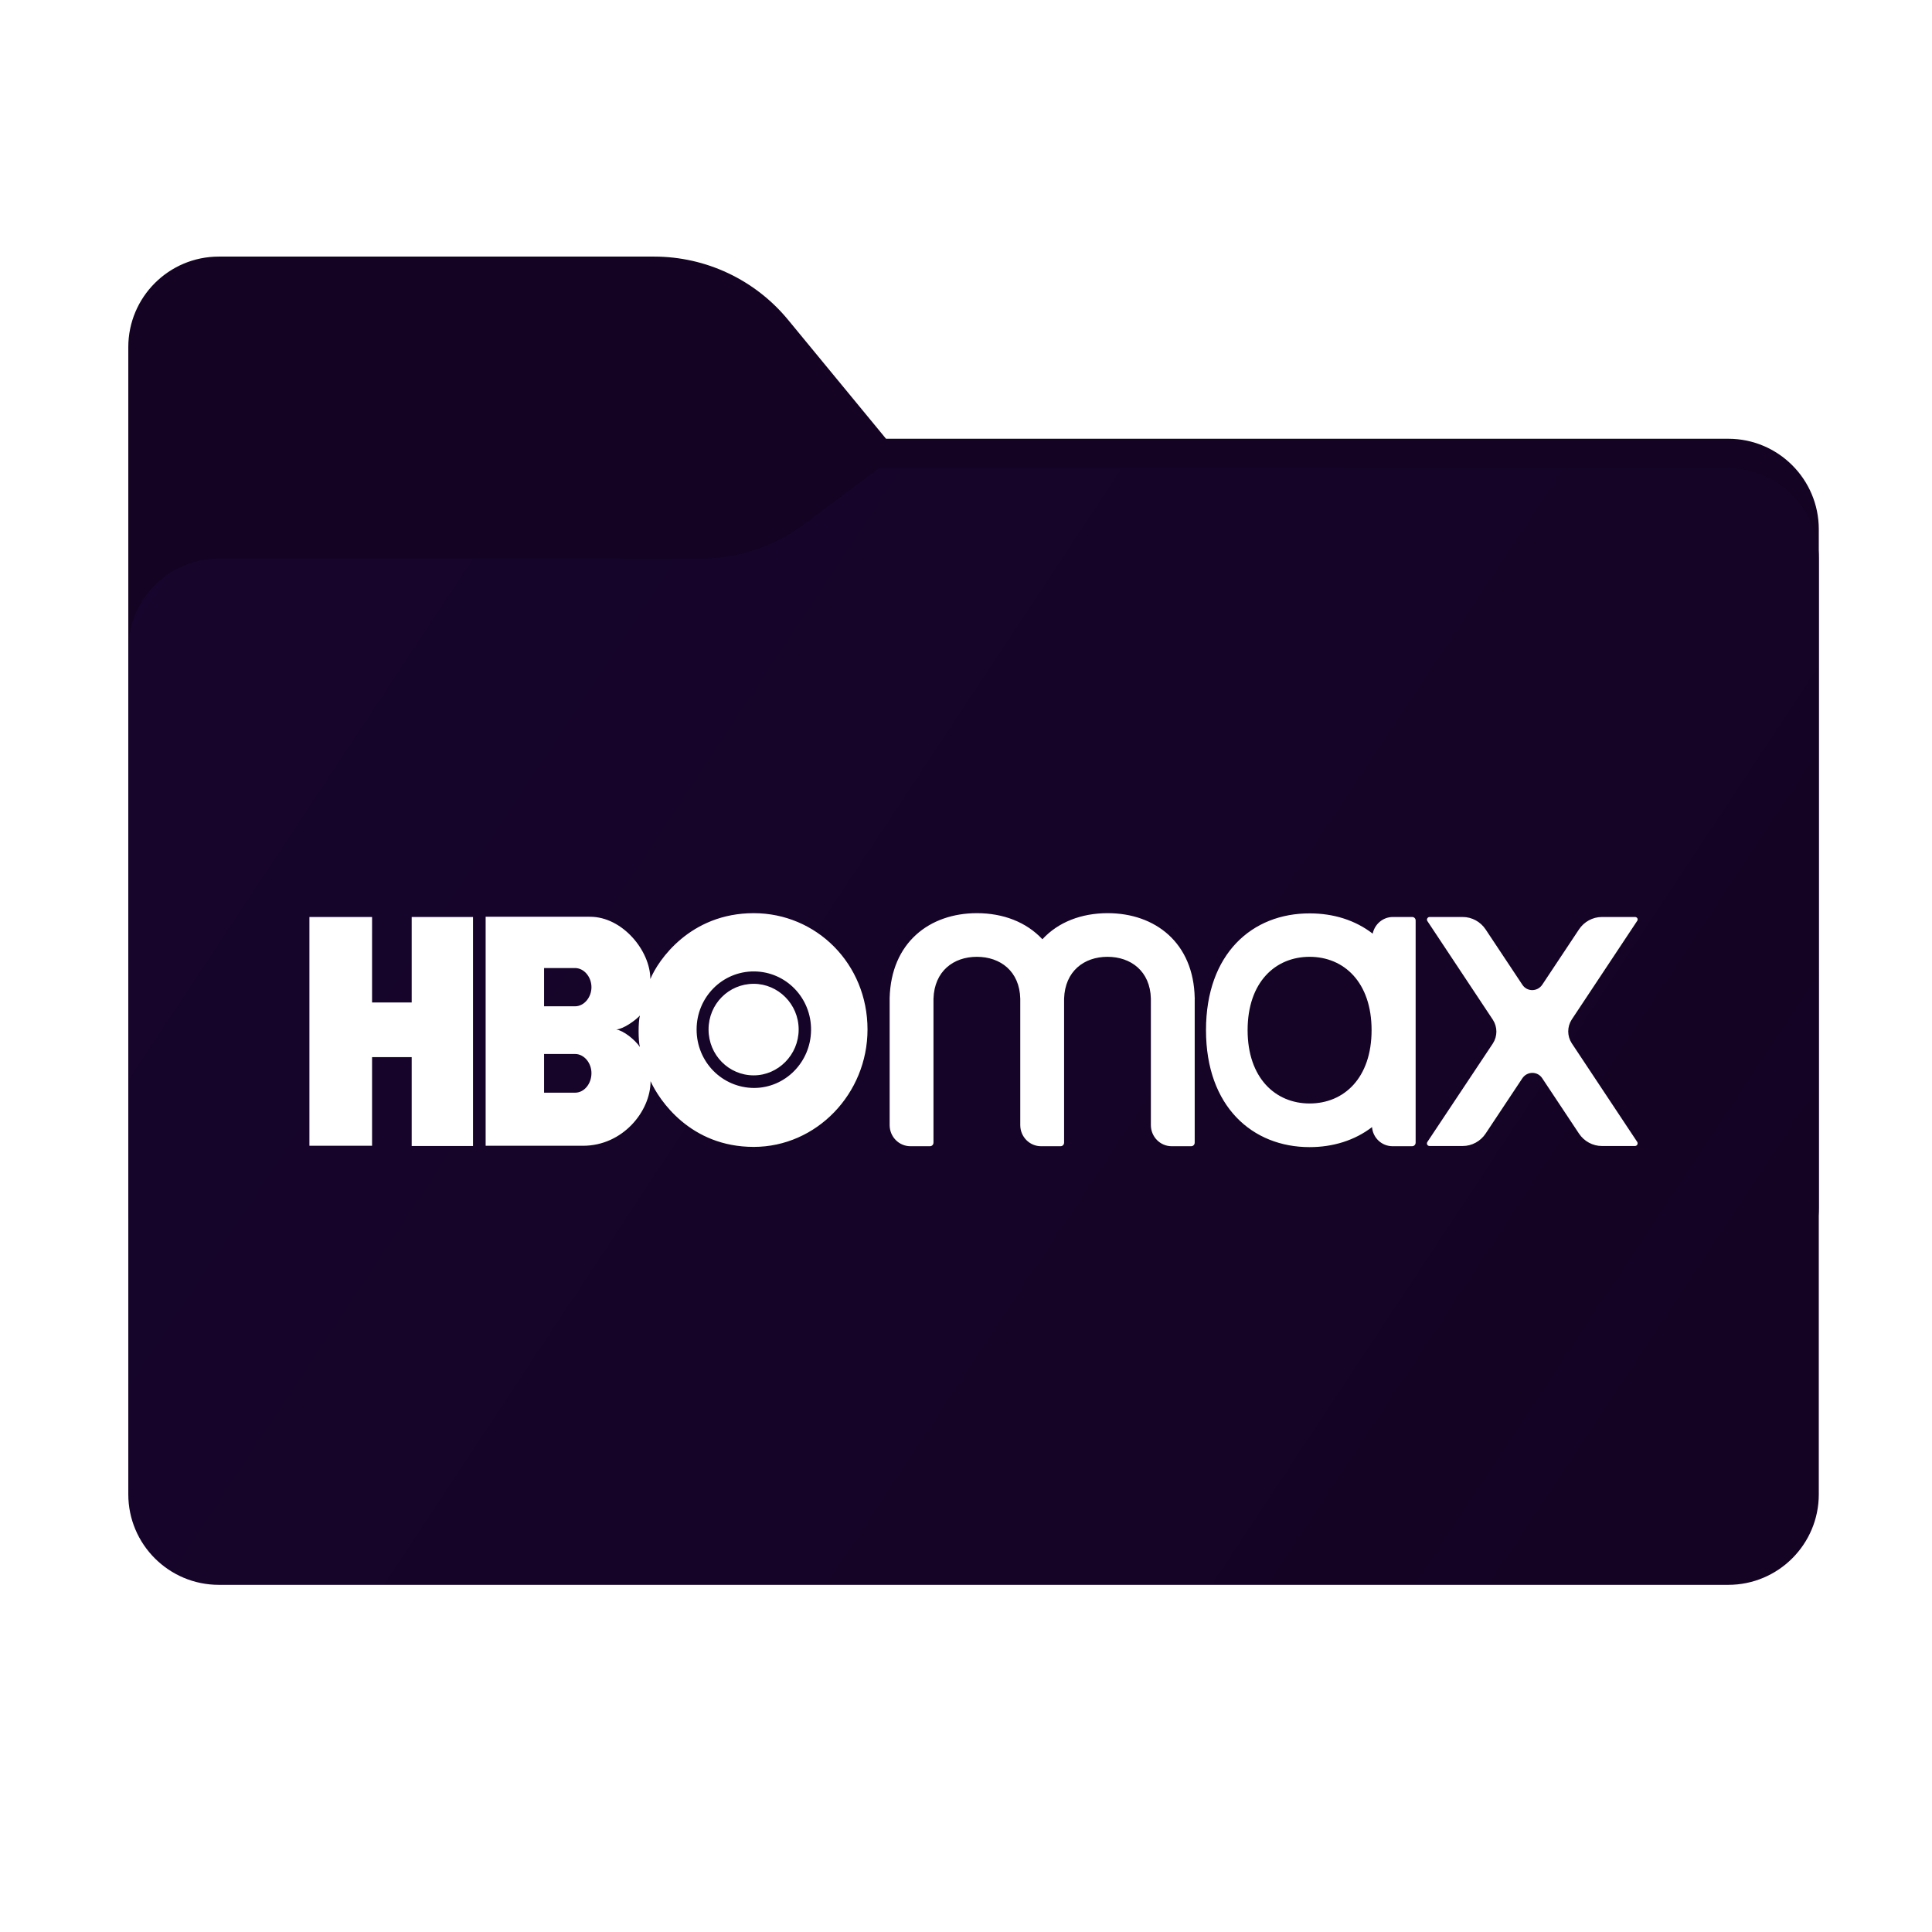 <svg width="256" height="256" viewBox="0 0 256 256" fill="none" xmlns="http://www.w3.org/2000/svg">
<path fill-rule="evenodd" clip-rule="evenodd" d="M104.425 42.378C100.056 37.073 93.544 34 86.671 34H29C22.373 34 17 39.373 17 46V58.137V68.2V160C17 166.627 22.373 172 29 172H229C235.627 172 241 166.627 241 160V70.137C241 63.51 235.627 58.137 229 58.137H117.404L104.425 42.378Z" fill="#140323"/>
<mask id="mask0_610_14268" style="mask-type:alpha" maskUnits="userSpaceOnUse" x="17" y="34" width="224" height="138">
<path fill-rule="evenodd" clip-rule="evenodd" d="M104.425 42.378C100.056 37.073 93.544 34 86.671 34H29C22.373 34 17 39.373 17 46V58.137V68.2V160C17 166.627 22.373 172 29 172H229C235.627 172 241 166.627 241 160V70.137C241 63.51 235.627 58.137 229 58.137H117.404L104.425 42.378Z" fill="url(#paint0_linear_610_14268)"/>
</mask>
<g mask="url(#mask0_610_14268)">
<g style="mix-blend-mode:multiply" filter="url(#filter0_f_610_14268)">
<path fill-rule="evenodd" clip-rule="evenodd" d="M92.789 74C97.764 74 102.605 72.387 106.586 69.402L116.459 62H229C235.627 62 241 67.373 241 74V108V160C241 166.627 235.627 172 229 172H29C22.373 172 17 166.627 17 160L17 108V86C17 79.373 22.373 74 29 74H87H92.789Z" fill="black" fill-opacity="0.3"/>
</g>
</g>
<g filter="url(#filter1_ii_610_14268)">
<path fill-rule="evenodd" clip-rule="evenodd" d="M92.789 74C97.764 74 102.605 72.387 106.586 69.402L116.459 62H229C235.627 62 241 67.373 241 74V108V198C241 204.627 235.627 210 229 210H29C22.373 210 17 204.627 17 198L17 108V86C17 79.373 22.373 74 29 74H87H92.789Z" fill="url(#paint1_linear_610_14268)"/>
</g>
<path d="M62.678 151.851H54.552V140.077H49.301V151.821H41V121.507H49.301V132.834H54.552V121.507H62.678V151.851ZM99.872 151.97C108.174 151.97 114.95 144.936 114.95 136.411C114.95 127.707 108.174 121 99.872 121C91.454 121 87.2 127.23 86.174 129.734C86.174 125.978 82.478 121.477 78.195 121.477H64.35V151.821H77.256C82.507 151.821 86.203 147.261 86.203 143.266C87.347 145.77 91.454 151.97 99.872 151.97ZM76.2 139.66C77.403 139.66 78.371 140.852 78.371 142.193C78.371 143.624 77.403 144.787 76.2 144.787H72.094V139.66H76.2ZM76.2 128.273C77.403 128.273 78.371 129.465 78.371 130.807C78.371 132.148 77.403 133.34 76.2 133.34H72.094V128.273H76.2ZM81.656 136.411C82.624 136.351 84.179 135.218 84.795 134.563C84.56 135.367 84.56 137.931 84.795 138.736C84.12 137.752 82.624 136.56 81.656 136.411ZM92.304 136.411C92.304 132.148 95.707 128.69 99.931 128.72C104.155 128.75 107.528 132.237 107.47 136.53C107.411 140.762 104.038 144.161 99.902 144.161C95.678 144.131 92.304 140.703 92.304 136.411V136.411ZM99.872 142.491C103.099 142.491 105.827 139.779 105.827 136.411C105.827 133.042 103.099 130.36 99.872 130.36C96.558 130.36 93.888 133.042 93.888 136.411C93.888 139.779 96.558 142.491 99.872 142.491ZM158.305 132.238C158.158 124.905 153.054 121 146.777 121C143.315 121 140.235 122.163 138.123 124.458C135.982 122.163 132.902 121 129.441 121C123.163 121 118.059 124.905 117.883 132.267V149.079C117.883 150.629 119.115 151.881 120.641 151.881H123.222C123.486 151.881 123.691 151.672 123.691 151.404V132.327C123.809 128.69 126.331 126.783 129.441 126.783C132.55 126.783 135.102 128.69 135.19 132.327V149.079C135.19 150.629 136.422 151.881 137.947 151.881H140.529C140.793 151.881 140.998 151.672 140.998 151.404V132.327C141.115 128.69 143.638 126.783 146.747 126.783C149.857 126.783 152.409 128.69 152.497 132.327V149.079C152.497 150.629 153.729 151.881 155.254 151.881H157.835C158.099 151.881 158.305 151.672 158.305 151.404V132.327C158.334 132.297 158.305 132.267 158.305 132.238V132.238ZM216.649 121.507H212.249C211.046 121.507 209.902 122.133 209.228 123.146L204.358 130.479C203.713 131.433 202.334 131.433 201.718 130.479L196.849 123.146C196.174 122.133 195.03 121.507 193.828 121.507H189.428C189.164 121.507 188.988 121.805 189.134 122.043L197.817 135.129C198.433 136.083 198.433 137.305 197.817 138.259L189.134 151.314C188.988 151.553 189.134 151.851 189.428 151.851H193.828C195.03 151.851 196.174 151.225 196.849 150.212L201.718 142.879C202.364 141.925 203.742 141.925 204.358 142.879L209.228 150.212C209.902 151.225 211.046 151.851 212.249 151.851H216.649C216.913 151.851 217.089 151.553 216.942 151.314L208.26 138.229C207.644 137.275 207.644 136.053 208.26 135.099L216.942 122.013C217.089 121.805 216.942 121.507 216.649 121.507V121.507ZM187.14 121.507H184.558C183.238 121.507 182.153 122.461 181.889 123.713C179.572 121.924 176.697 121.03 173.558 121.03C165.931 121 159.801 126.365 159.801 136.5C159.801 146.635 165.961 152 173.529 152C176.638 152 179.513 151.106 181.801 149.347C181.918 150.778 183.092 151.881 184.529 151.881H187.11C187.374 151.881 187.58 151.672 187.58 151.404V121.954C187.58 121.715 187.374 121.507 187.14 121.507V121.507ZM173.529 146.217C169.011 146.217 165.315 142.849 165.315 136.5C165.315 130.151 168.982 126.783 173.529 126.783C178.076 126.783 181.742 130.151 181.742 136.5C181.742 142.849 178.076 146.217 173.529 146.217Z" fill="white"/>
<defs>
<filter id="filter0_f_610_14268" x="-20" y="25" width="298" height="184" filterUnits="userSpaceOnUse" color-interpolation-filters="sRGB">
<feFlood flood-opacity="0" result="BackgroundImageFix"/>
<feBlend mode="normal" in="SourceGraphic" in2="BackgroundImageFix" result="shape"/>
<feGaussianBlur stdDeviation="18.5" result="effect1_foregroundBlur_610_14268"/>
</filter>
<filter id="filter1_ii_610_14268" x="17" y="62" width="224" height="148" filterUnits="userSpaceOnUse" color-interpolation-filters="sRGB">
<feFlood flood-opacity="0" result="BackgroundImageFix"/>
<feBlend mode="normal" in="SourceGraphic" in2="BackgroundImageFix" result="shape"/>
<feColorMatrix in="SourceAlpha" type="matrix" values="0 0 0 0 0 0 0 0 0 0 0 0 0 0 0 0 0 0 127 0" result="hardAlpha"/>
<feOffset dy="-4"/>
<feComposite in2="hardAlpha" operator="arithmetic" k2="-1" k3="1"/>
<feColorMatrix type="matrix" values="0 0 0 0 0 0 0 0 0 0 0 0 0 0 0 0 0 0 0.25 0"/>
<feBlend mode="normal" in2="shape" result="effect1_innerShadow_610_14268"/>
<feColorMatrix in="SourceAlpha" type="matrix" values="0 0 0 0 0 0 0 0 0 0 0 0 0 0 0 0 0 0 127 0" result="hardAlpha"/>
<feOffset dy="4"/>
<feComposite in2="hardAlpha" operator="arithmetic" k2="-1" k3="1"/>
<feColorMatrix type="matrix" values="0 0 0 0 1 0 0 0 0 1 0 0 0 0 1 0 0 0 0.25 0"/>
<feBlend mode="normal" in2="effect1_innerShadow_610_14268" result="effect2_innerShadow_610_14268"/>
</filter>
<linearGradient id="paint0_linear_610_14268" x1="17" y1="34" x2="197.768" y2="215.142" gradientUnits="userSpaceOnUse">
<stop stop-color="#05815D"/>
<stop offset="1" stop-color="#0C575F"/>
</linearGradient>
<linearGradient id="paint1_linear_610_14268" x1="17" y1="62" x2="241" y2="210" gradientUnits="userSpaceOnUse">
<stop stop-color="#17052D"/>
<stop offset="1" stop-color="#140322"/>
</linearGradient>
</defs>
</svg>
